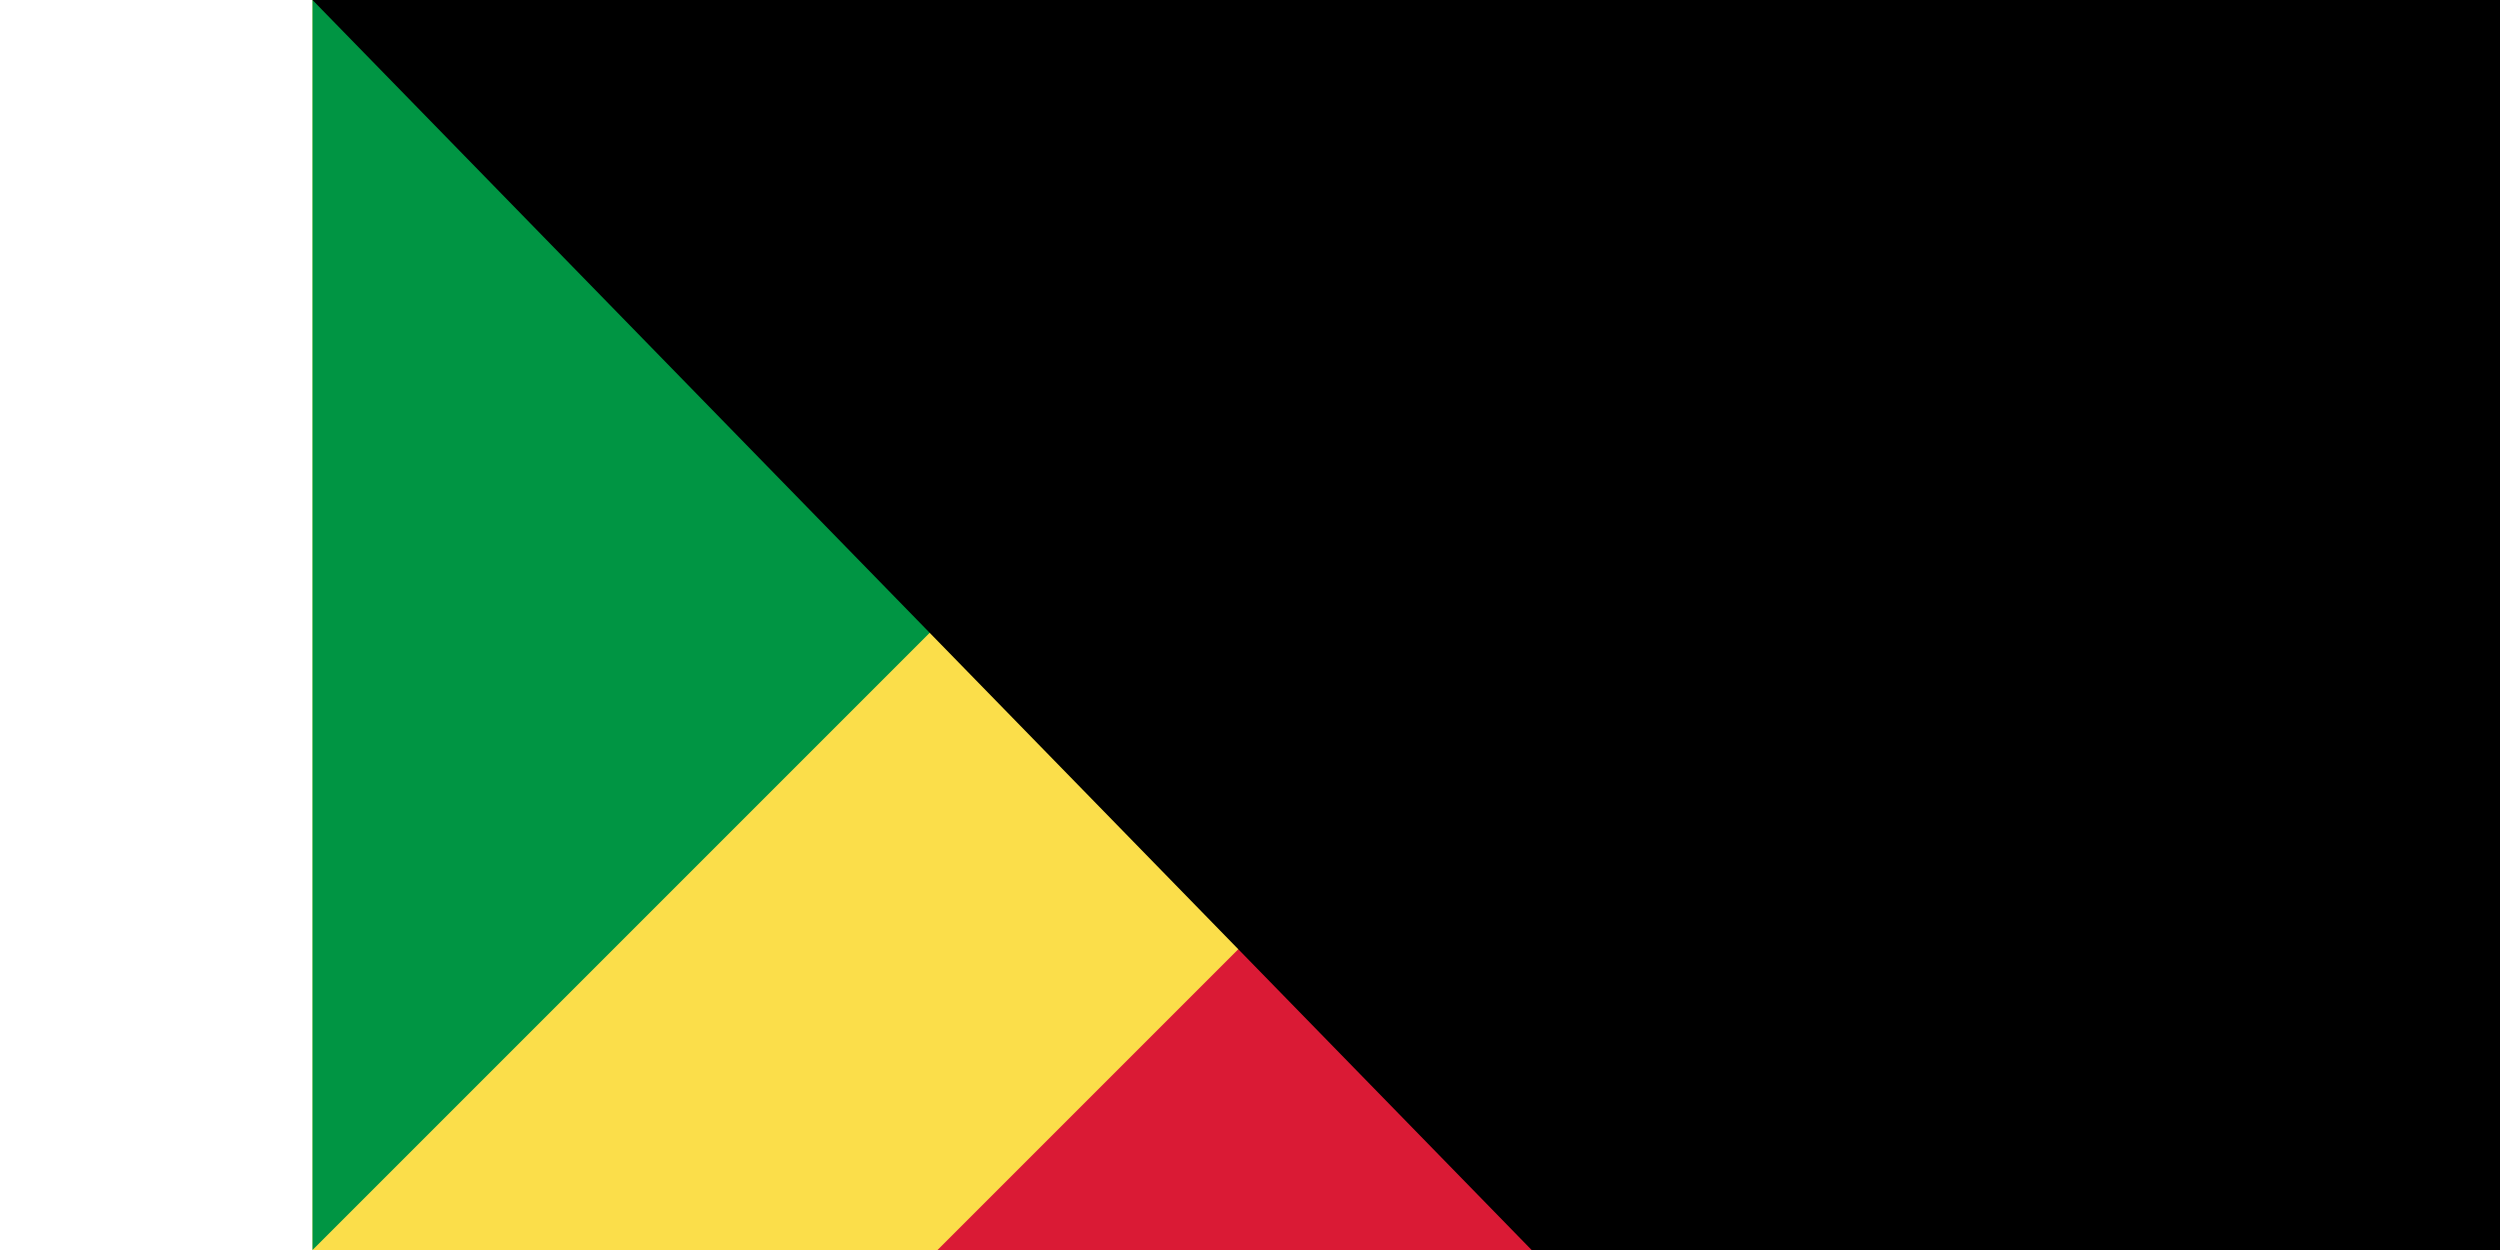 <svg xmlns="http://www.w3.org/2000/svg" width="1600" height="800" viewBox="0 0 3 2">
	<title>Flag of the Congo</title>
	<path fill="#fbde4a" d="m0 0h3v2H0z"/>
	<path fill="#009543" d="m0 2V0h2z"/>
	<path fill="#da1a35" d="m3 0v2H1z"/>
<path id="path-b779" d="m m0 79 m0 81 m0 65 m0 65 m0 65 m0 65 m0 65 m0 65 m0 65 m0 65 m0 65 m0 65 m0 65 m0 65 m0 65 m0 65 m0 65 m0 65 m0 65 m0 65 m0 82 m0 82 m0 103 m0 109 m0 72 m0 85 m0 77 m0 83 m0 118 m0 73 m0 120 m0 51 m0 71 m0 114 m0 100 m0 121 m0 120 m0 108 m0 84 m0 76 m0 112 m0 100 m0 121 m0 50 m0 113 m0 79 m0 107 m0 112 m0 49 m0 103 m0 80 m0 57 m0 121 m0 71 m0 114 m0 115 m0 54 m0 66 m0 73 m0 87 m0 122 m0 67 m0 114 m0 78 m0 88 m0 109 m0 81 m0 90 m0 52 m0 76 m0 49 m0 109 m0 112 m0 86 m0 104 m0 118 m0 77 m0 107 m0 74 m0 105 m0 78 m0 97 m0 86 m0 100 m0 74 m0 103 m0 61 m0 61"/>
</svg>
